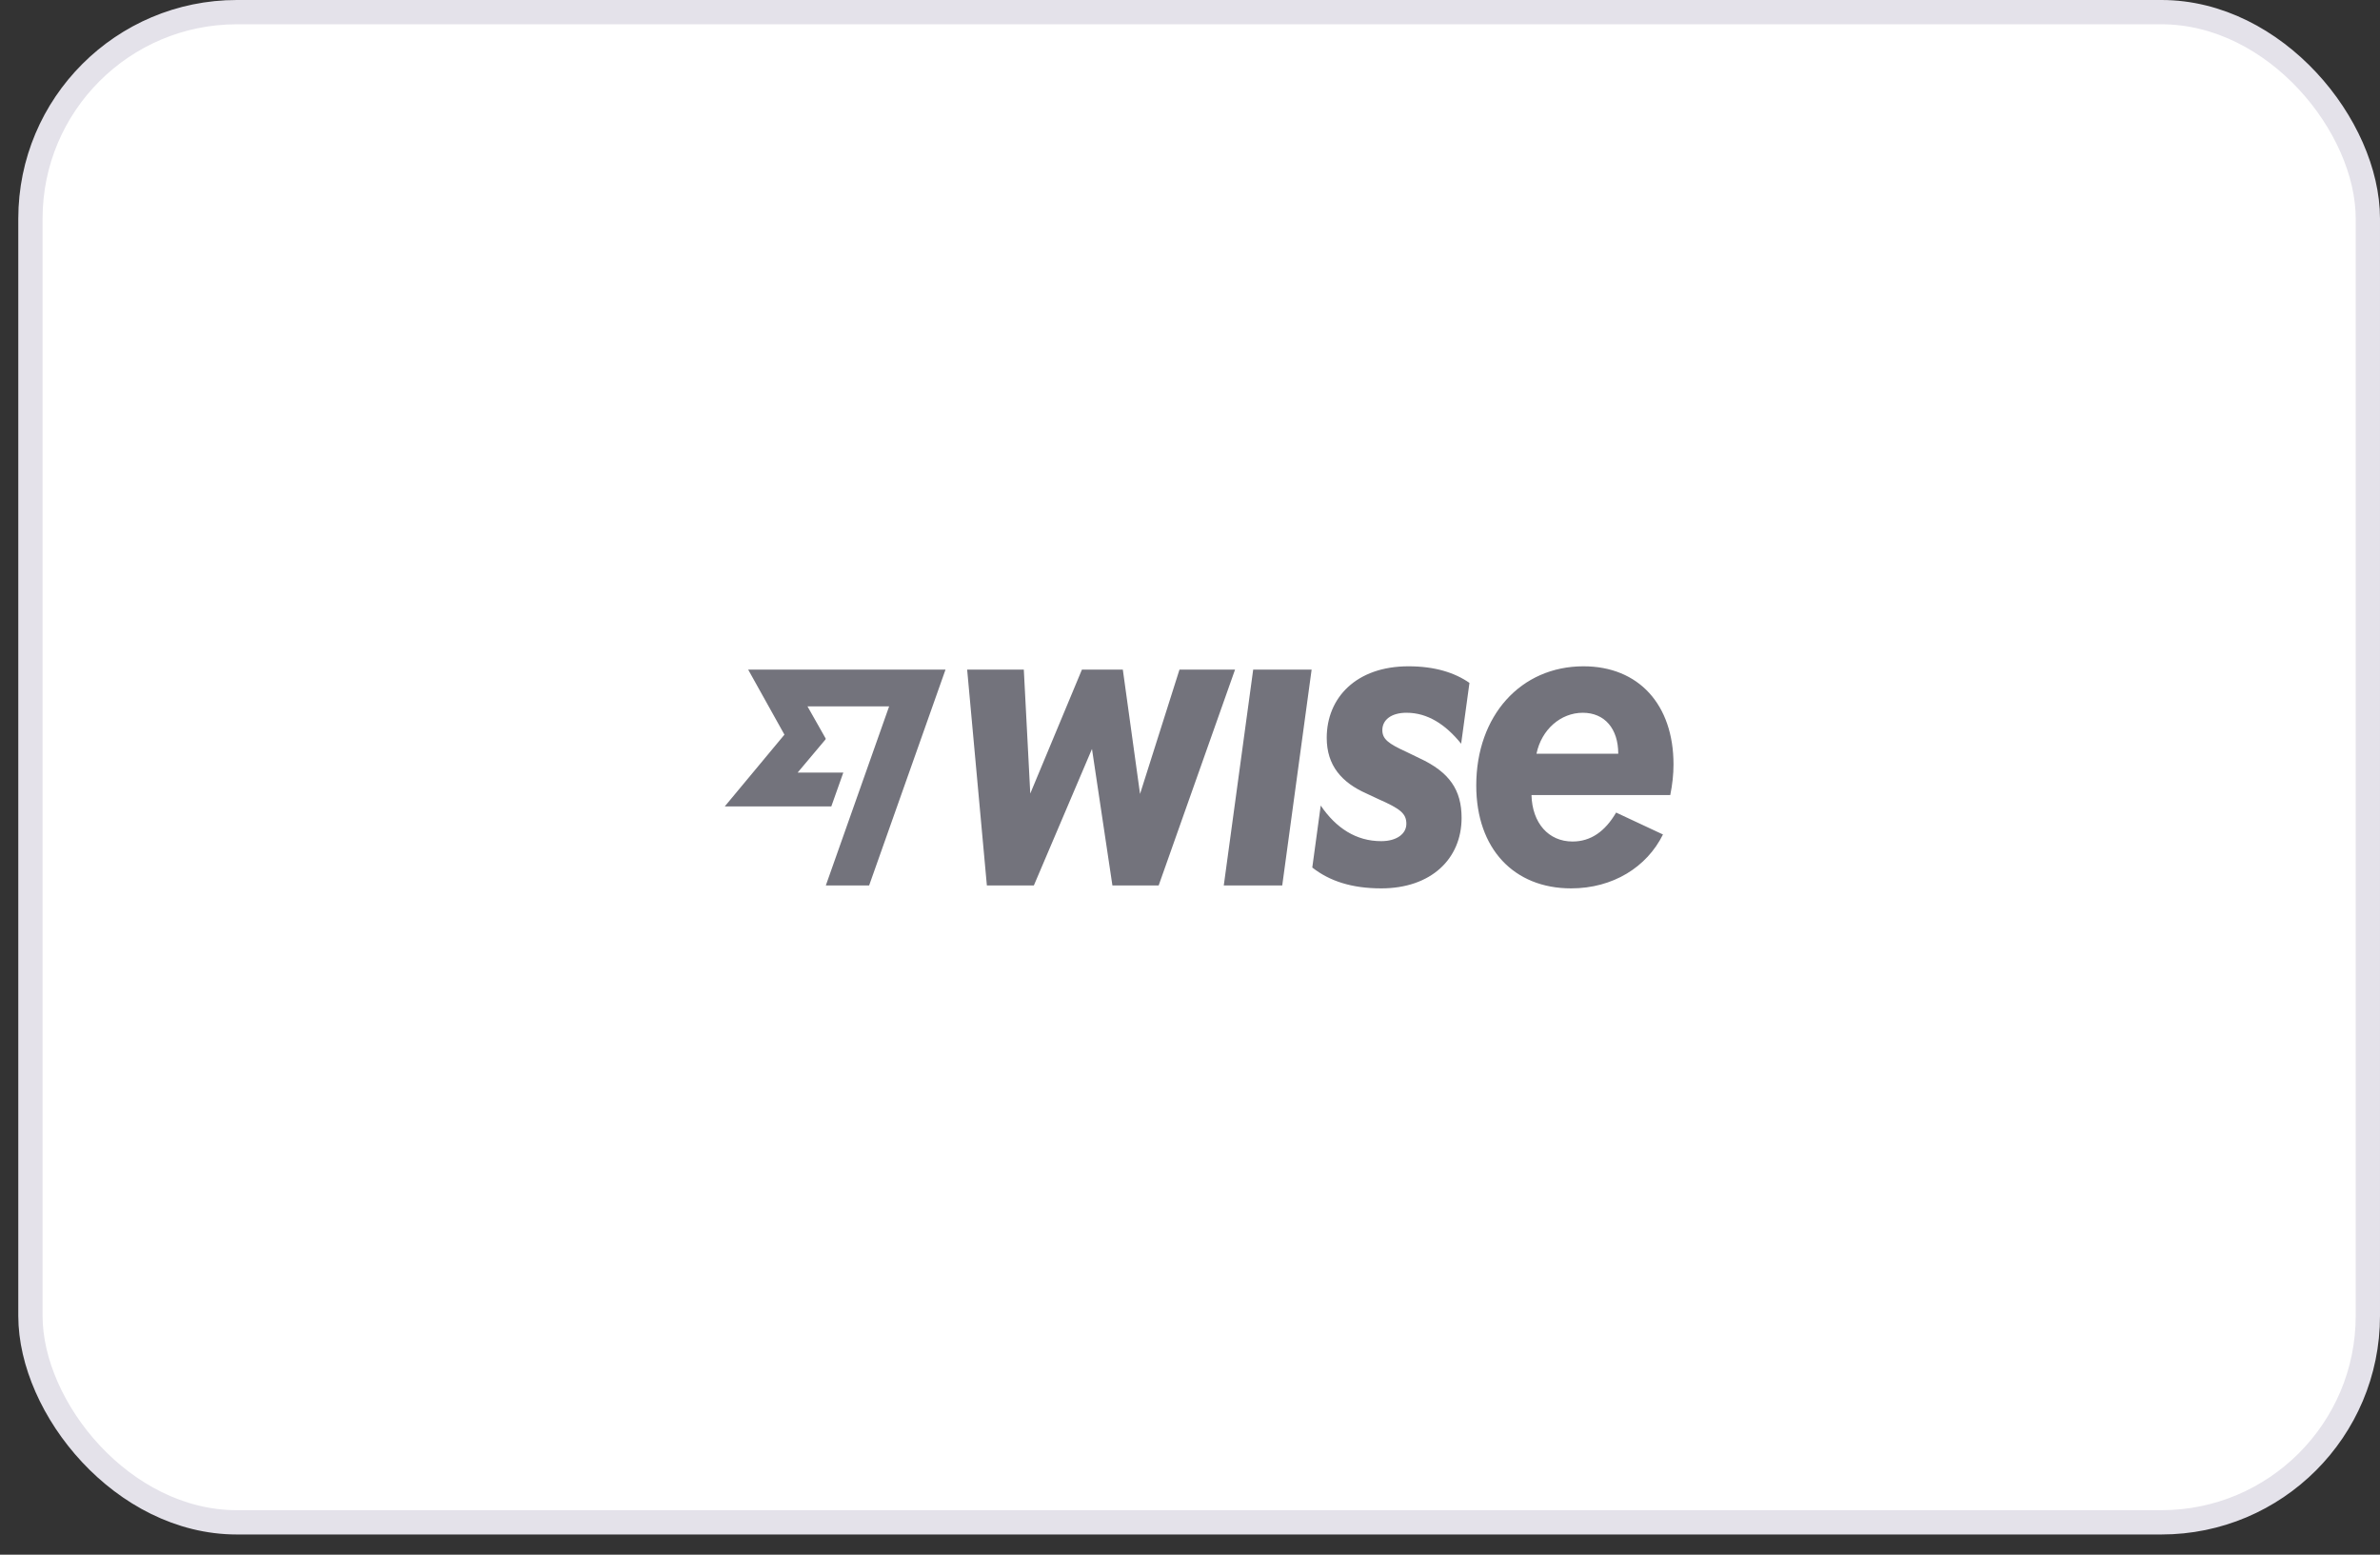 <svg width="98" height="64" viewBox="0 0 98 64" fill="none" xmlns="http://www.w3.org/2000/svg">
<rect x="0" y="0" width="98" height="64" fill="#333333" stroke="none"/>
<rect x="1.253" y="0.5" width="96.247" height="62.169" rx="8.5" fill="white" stroke="#E4E2EA"/>
<path d="M51.602 27.565H54.008L52.798 36.45H50.391L51.602 27.565ZM48.567 27.565L46.943 32.683L46.234 27.565H44.55L42.423 32.667L42.157 27.565H39.824L40.636 36.45H42.571L44.964 30.831L45.805 36.45H47.71L50.855 27.565H48.567ZM68.776 32.729H63.061C63.091 33.883 63.763 34.642 64.752 34.642C65.498 34.642 66.089 34.232 66.546 33.45L68.475 34.352C67.813 35.695 66.415 36.571 64.693 36.571C62.344 36.571 60.787 34.947 60.787 32.334C60.787 29.464 62.618 27.429 65.202 27.429C67.477 27.429 68.909 29.008 68.909 31.468C68.909 31.878 68.864 32.289 68.776 32.729ZM66.634 31.028C66.634 29.995 66.073 29.342 65.172 29.342C64.271 29.342 63.474 30.026 63.267 31.028H66.633H66.634ZM32.301 30.242L29.844 33.196H34.231L34.725 31.803H32.845L33.994 30.437L33.998 30.401L33.25 29.079H36.611L34.005 36.45H35.788L38.933 27.565H30.807L32.3 30.242H32.301ZM57.922 29.342C58.772 29.342 59.515 29.811 60.165 30.616L60.507 28.112C59.901 27.69 59.082 27.429 57.997 27.429C55.841 27.429 54.63 28.727 54.63 30.375C54.63 31.517 55.25 32.216 56.27 32.668L56.757 32.896C57.665 33.295 57.909 33.492 57.909 33.913C57.909 34.334 57.499 34.627 56.875 34.627C55.845 34.63 55.011 34.088 54.383 33.161L54.035 35.713C54.75 36.274 55.666 36.571 56.875 36.571C58.925 36.571 60.183 35.356 60.183 33.67C60.183 32.524 59.689 31.786 58.441 31.209L57.909 30.951C57.17 30.614 56.92 30.427 56.92 30.055C56.92 29.652 57.263 29.341 57.924 29.341L57.922 29.342Z" fill="#73737C"/>
</svg>
